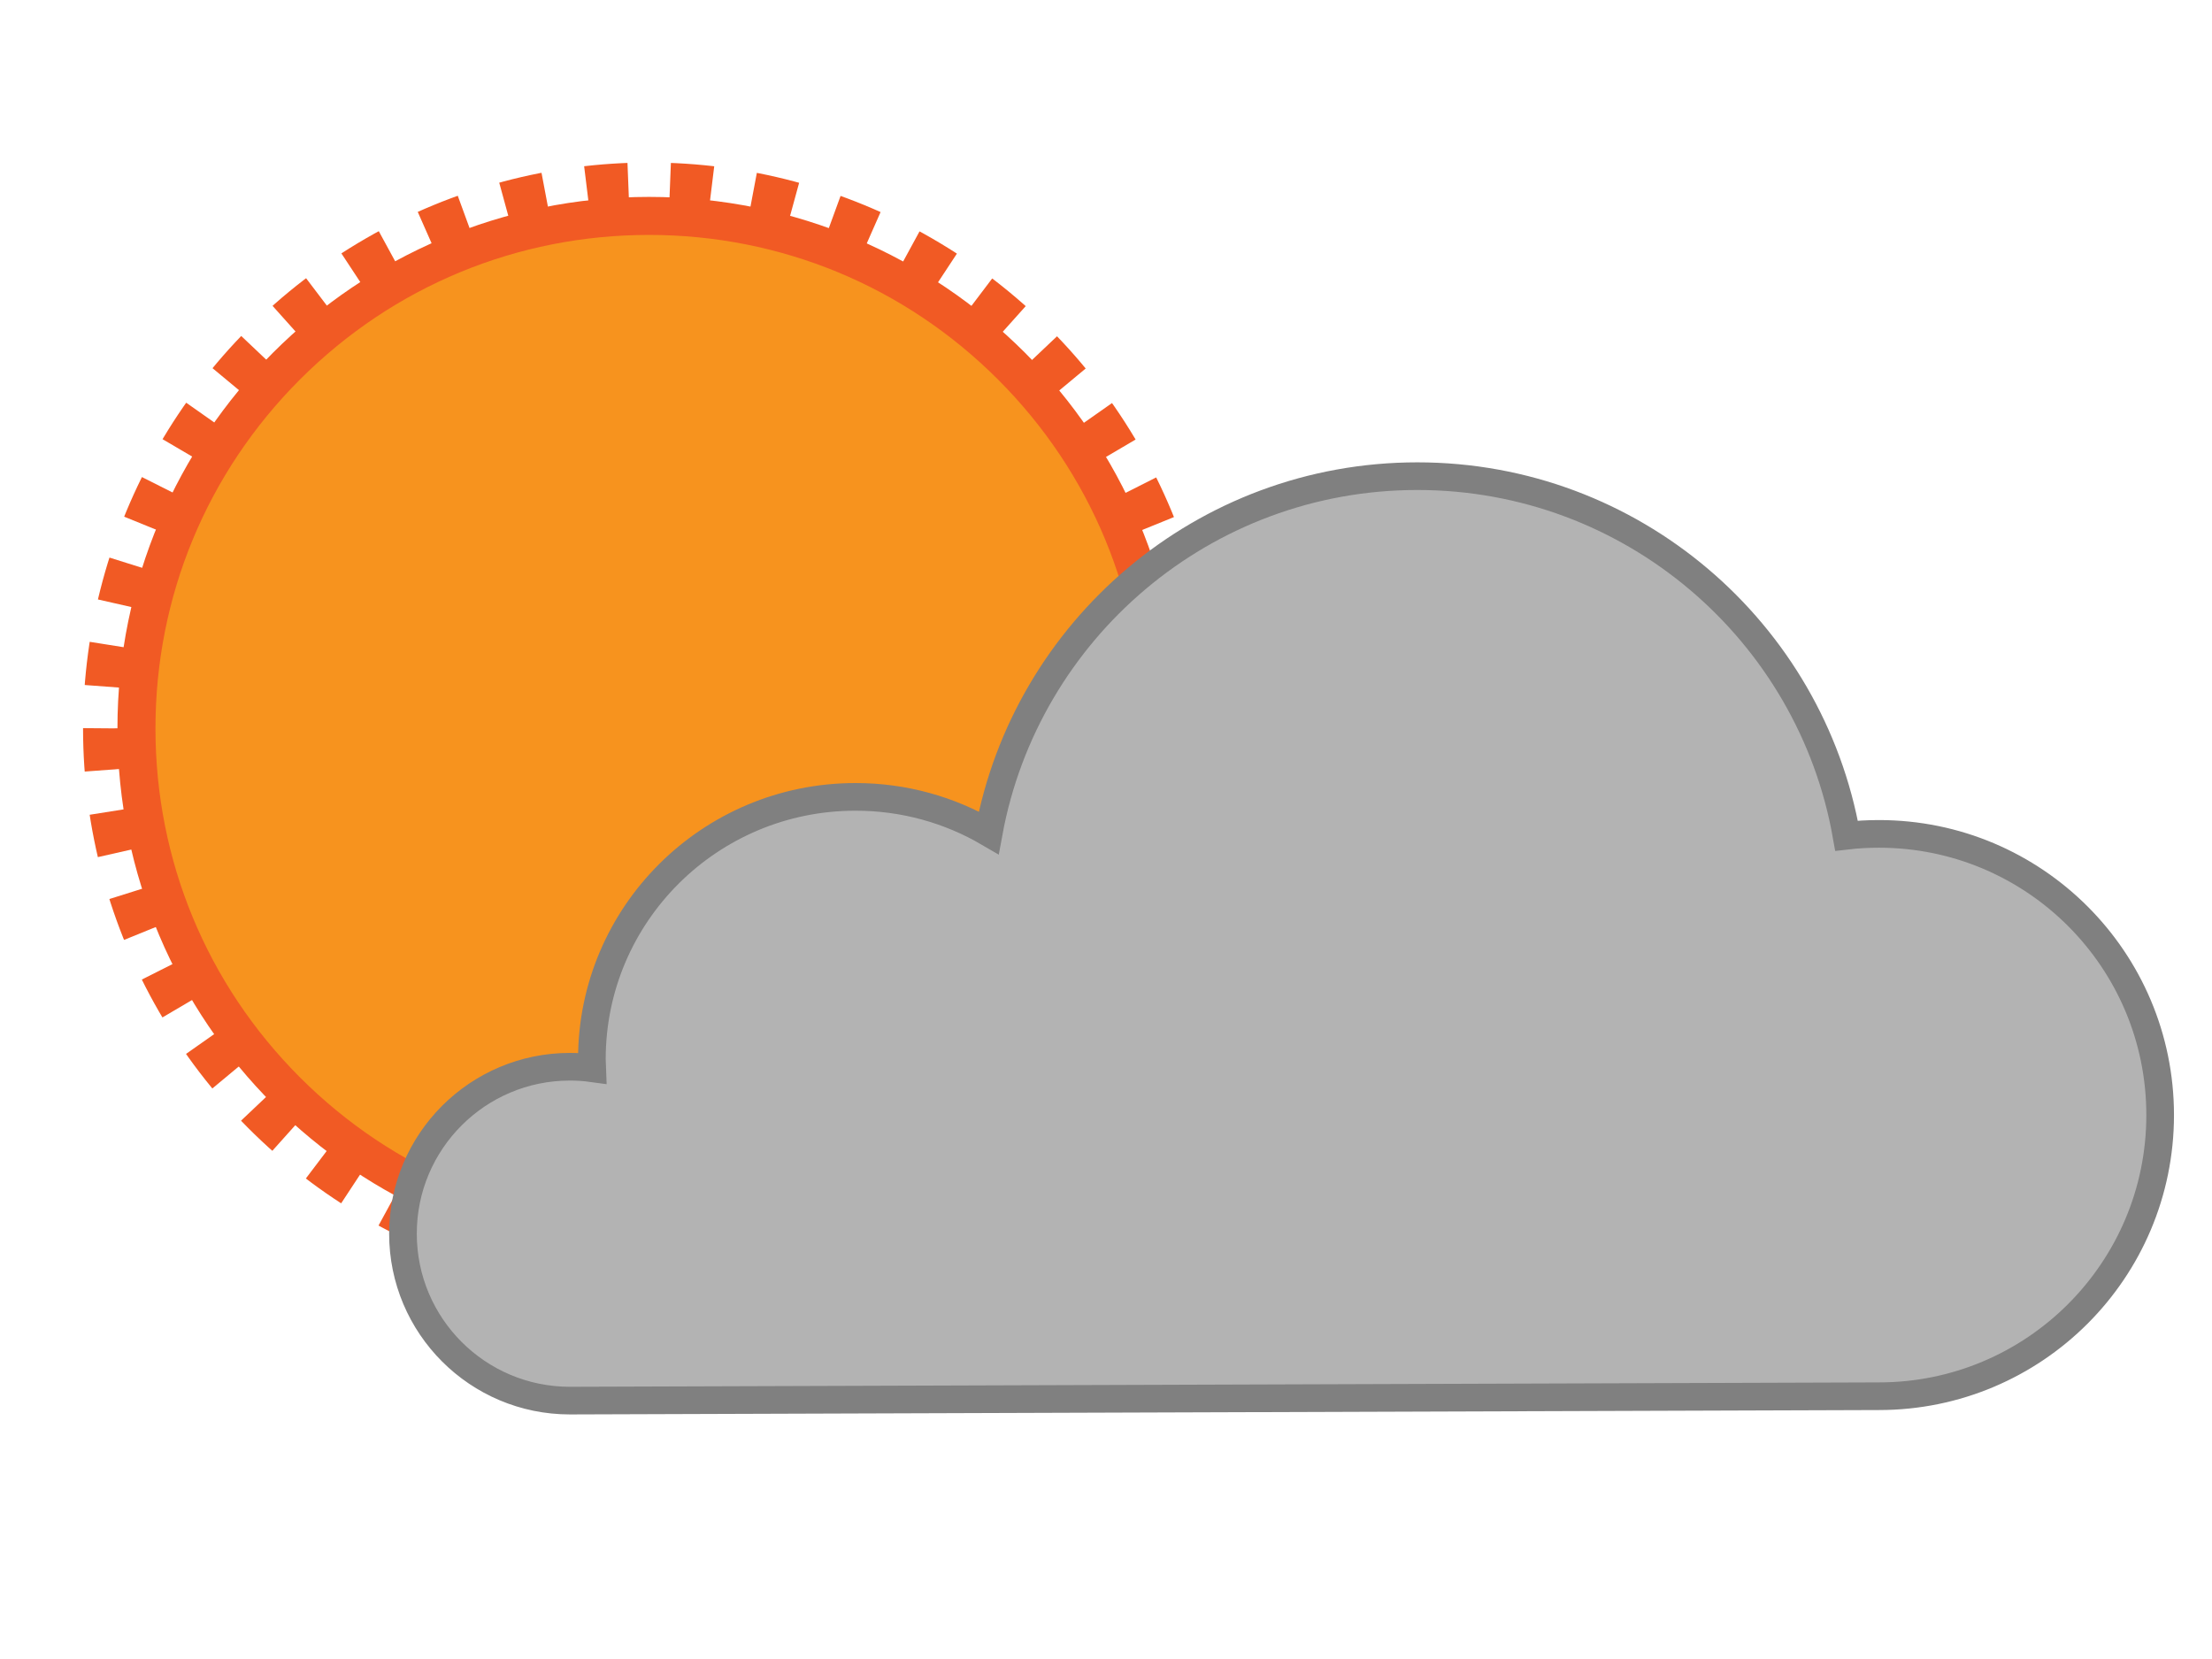 <?xml version="1.0" encoding="utf-8"?>
<!-- Generator: Adobe Illustrator 24.2.1, SVG Export Plug-In . SVG Version: 6.00 Build 0)  -->
<svg version="1.1" id="Layer_1" xmlns="http://www.w3.org/2000/svg" xmlns:xlink="http://www.w3.org/1999/xlink" x="0px" y="0px"
	 viewBox="0 0 640 480" style="enable-background:new 0 0 640 480;" xml:space="preserve">
<style type="text/css">
	.st0{fill:#F7931E;}
	.st1{fill:#F15A24;}
	.st2{fill:none;stroke:#F15A24;stroke-width:11;stroke-miterlimit:10;stroke-dasharray:12.126,12.126;}
	.st3{fill:#B3B3B3;stroke:#808080;stroke-width:8;stroke-miterlimit:10;}
</style>
<g>
	
		<ellipse transform="matrix(0.707 -0.707 0.707 0.707 -94.034 194.504)" class="st0" cx="187.77" cy="210.76" rx="148.29" ry="148.29"/>
	<path class="st1" d="M187.77,67.97c38.14,0,74,14.85,100.97,41.82c26.97,26.97,41.82,62.83,41.82,100.97s-14.85,74-41.82,100.97
		c-26.97,26.97-62.83,41.82-100.97,41.82s-74-14.85-100.97-41.82c-26.97-26.97-41.82-62.83-41.82-100.97s14.85-74,41.82-100.97
		S149.63,67.97,187.77,67.97 M187.77,56.97c-84.94,0-153.79,68.86-153.79,153.79s68.86,153.79,153.79,153.79
		s153.79-68.86,153.79-153.79S272.71,56.97,187.77,56.97L187.77,56.97z"/>
</g>
<g>
	<circle class="st2" cx="187.77" cy="210.76" r="158.24"/>
</g>
<path class="st3" d="M286.07,240.95c10.78-58.7,62.2-103.18,124.01-103.18c62.13,0,113.76,44.92,124.18,104.03
	c3.08-0.36,6.22-0.53,9.39-0.53c44.93,0,81.35,36.41,81.35,81.35c0,44.93-36.41,81.35-81.35,81.35l-378.76,1.27
	c-26.68,0-48.3-21.62-48.3-48.3s21.62-48.3,48.3-48.3c2.17,0,4.31,0.14,6.41,0.43c-0.04-0.86-0.05-1.74-0.05-2.62
	c0-41.92,34.14-75.89,76.26-75.89C261.58,230.55,274.76,234.34,286.07,240.95z"/>
</svg>
